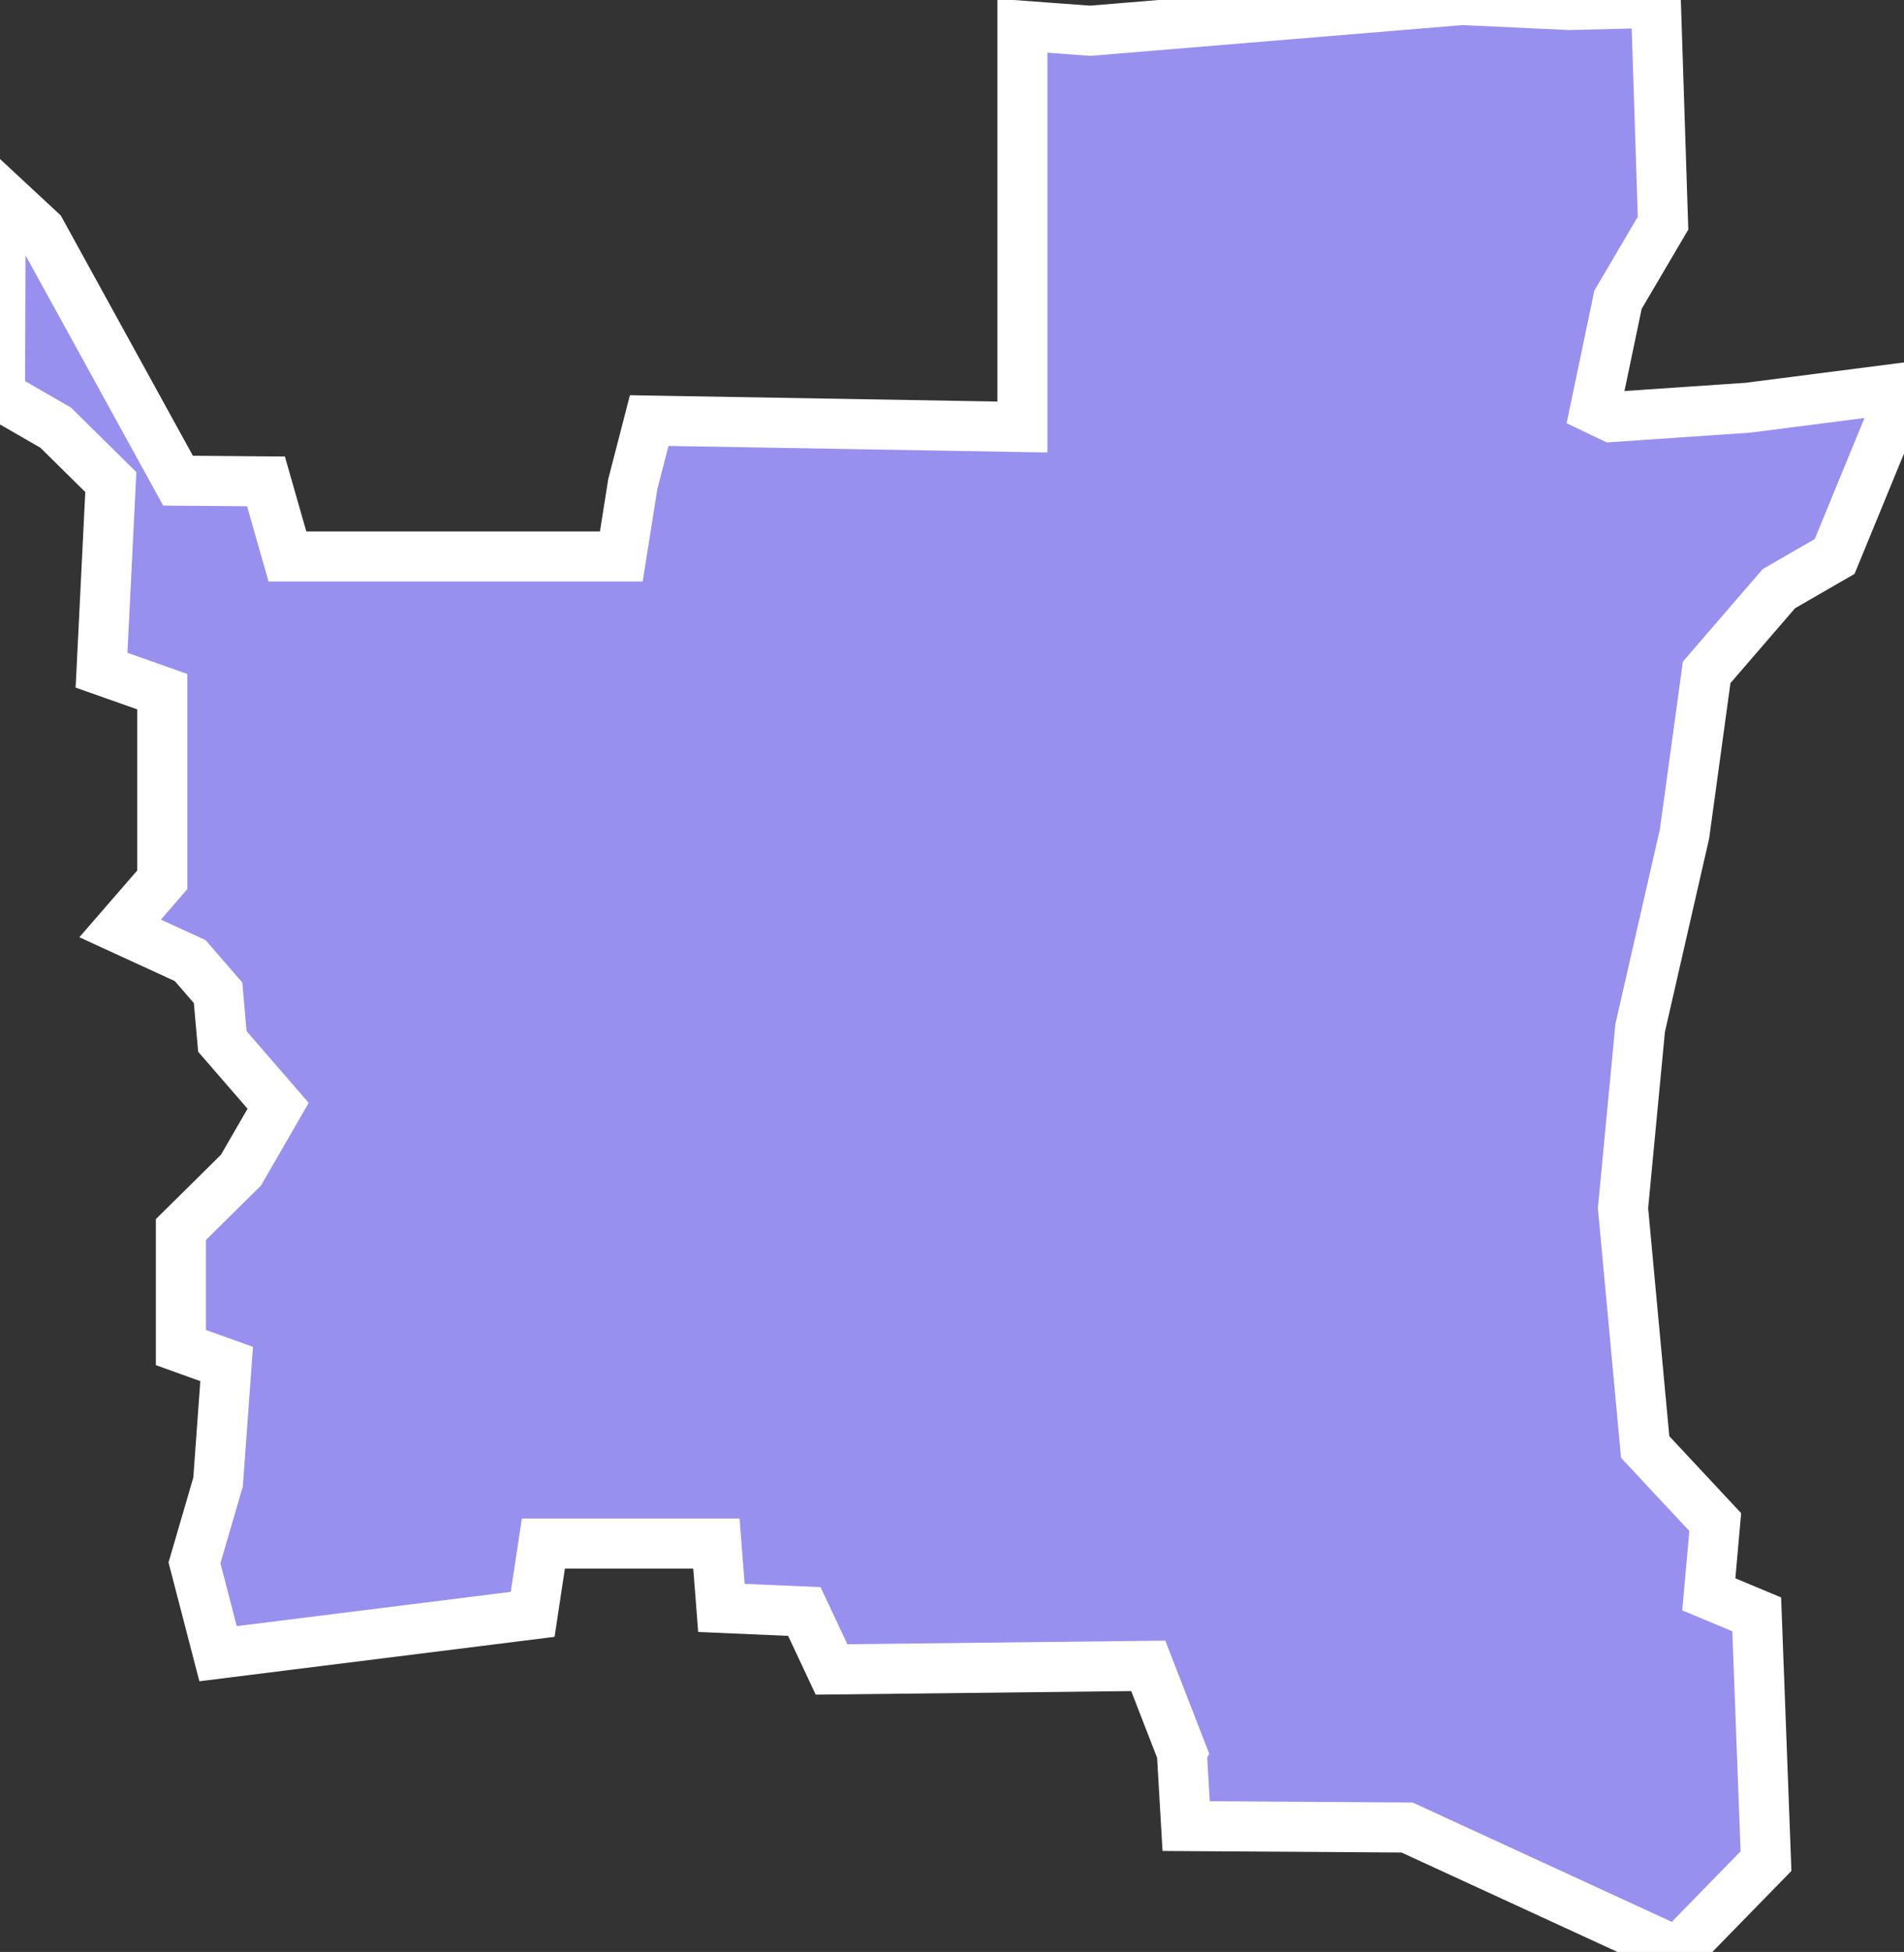 <svg xmlns="http://www.w3.org/2000/svg" viewBox="271.66 28.402 26.63 27.29" width="26.63" height="27.29">
            <rect x="271.66" y="28.402" width="26.63" height="27.29" fill="#333333" stroke="none"/>
            <path 
                d="m 288.19,52.902 -0.47,-1.21 -4.43,0.05 -0.38,-0.81 -1.16,-0.05 -0.07,-0.9 -2.42,0 -0.15,0.99 -3.52,0.44 0,0 -0.88,0.11 -0.33,-1.27 0.33,-1.13 0.12,-1.65 -0.64,-0.23 0,-1.65 0.84,-0.83 0.52,-0.9 -0.78,-0.9 -0.06,-0.68 -0.39,-0.45 -0.98,-0.45 0.59,-0.68 0,-2.63 -0.85,-0.3 0.13,-2.63 -0.77,-0.76 -0.78,-0.45 0.01,-2.82 0,0 0.56,0.52 1.92,3.49 1.23,0.01 0,0 0.3,1.05 4.67,0 0.16,-1.01 0.23,-0.89 5.22,0.09 0,-5.61 0.95,0.07 5.2,-0.43 0,0 1.5,0.07 1.21,-0.03 0.1,3.08 0,0 -0.63,1.07 -0.32,1.53 0.23,0.11 1.91,-0.13 2.18,-0.28 -0.97,2.36 -0.78,0.45 -1.01,1.17 -0.31,2.26 -0.62,2.71 -0.24,2.52 0.31,3.34 0.98,1.05 -0.09,1.01 0.67,0.28 0.13,3.45 -1.24,1.27 0,0 -3.78,-1.74 0,0 -3.09,-0.02 -0.06,-1.03 0,0 z" 
                fill="rgb(151, 144, 238)" 
                stroke="white" 
                stroke-width=".7px"
                title="Al Gharbīyah" 
                id="EG-GH" 
            />
        </svg>